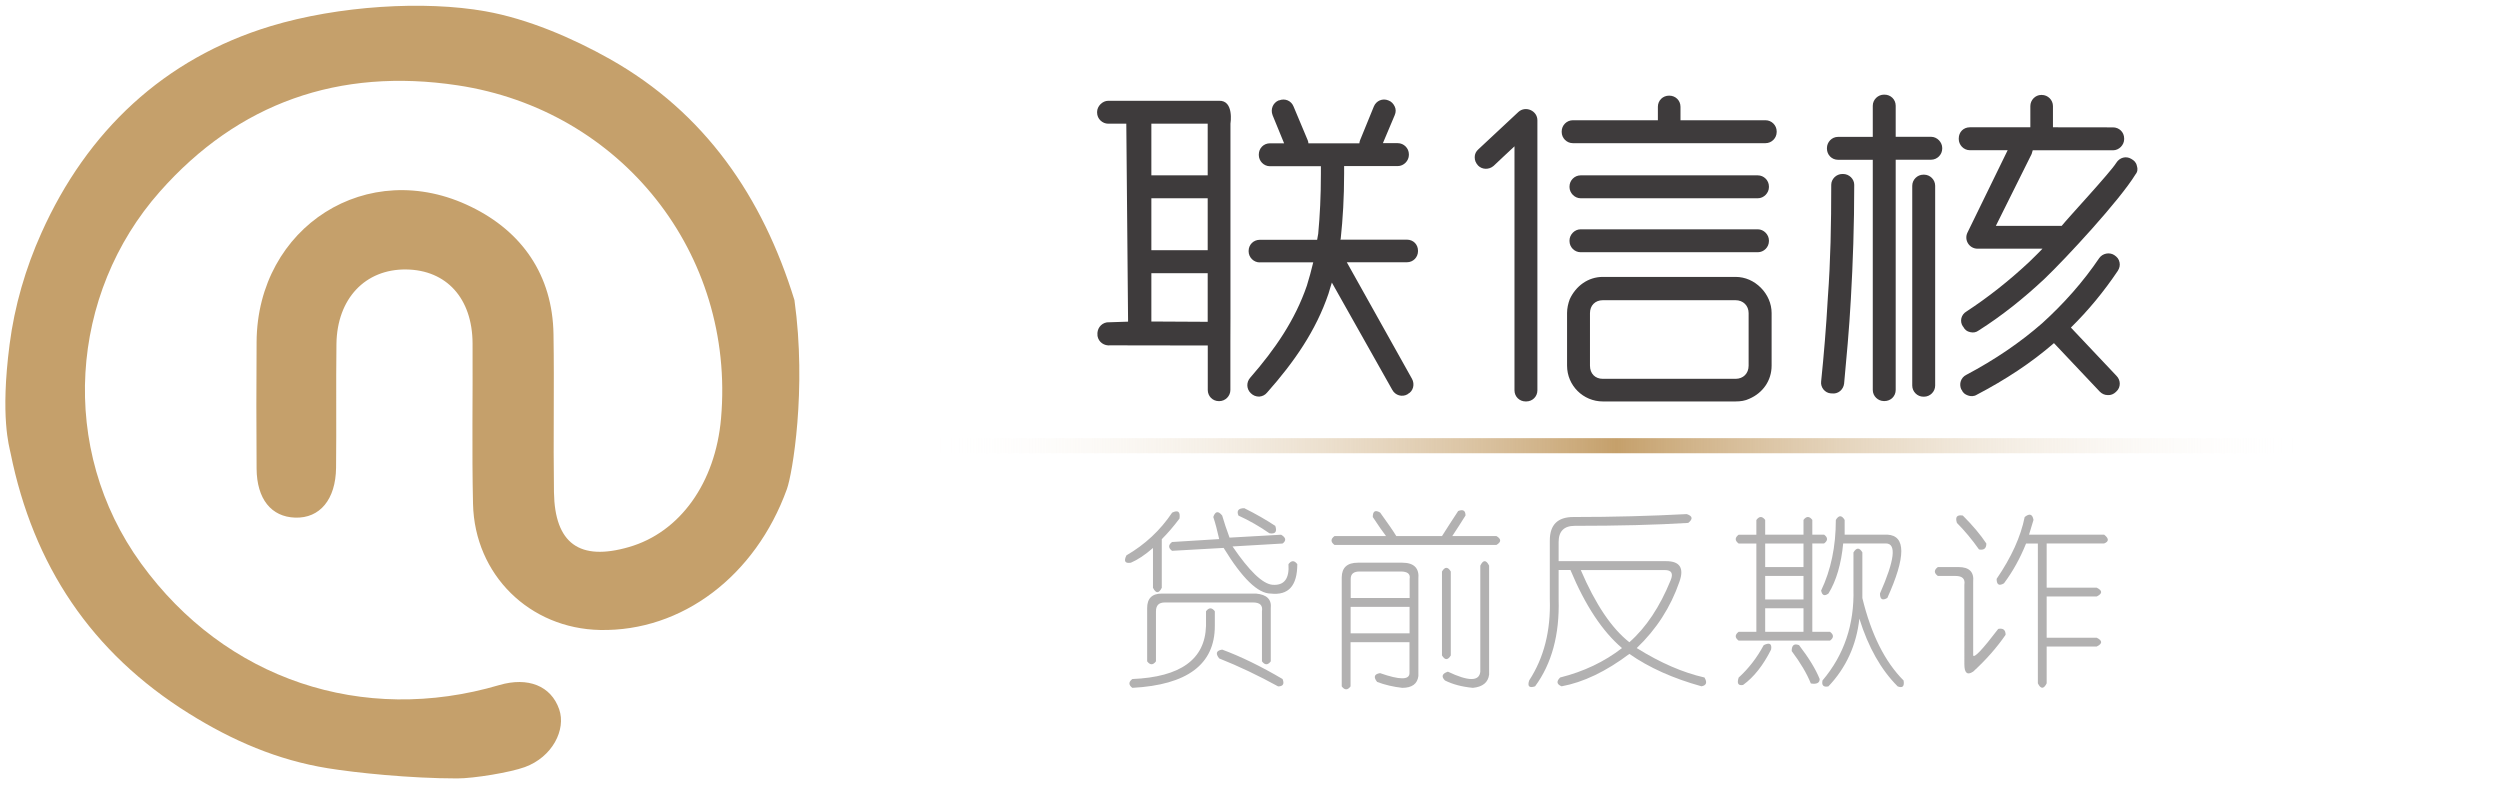 <?xml version="1.0" encoding="utf-8"?>
<!-- Generator: Adobe Illustrator 22.0.0, SVG Export Plug-In . SVG Version: 6.00 Build 0)  -->
<svg version="1.1" id="图层_1" xmlns="http://www.w3.org/2000/svg" xmlns:xlink="http://www.w3.org/1999/xlink" x="0px" y="0px"
	 viewBox="0 0 3262 1024" style="enable-background:new 0 0 3262 1024;" xml:space="preserve">
<style type="text/css">
	.st0{fill:#3E3B3C;}
	.st1{fill:#C5A06B;}
	.st2{opacity:0.4;enable-background:new    ;}
	.st3{fill:url(#SVGID_1_);}
</style>
<path class="st0" d="M1605.4,446.3v62.6c0,7.9-6.6,14.5-14.5,14.5h-0.5c-8.3,0-14.5-6.6-14.5-14.5v-58.1l-127.1-0.2
	c-7.9,0.9-15.4-4-16.8-12.3v-0.9c-0.9-7.9,4-15.4,12.3-16.8l27.6-0.9V418l-2.3-256.6H1446c-7.5,0-14.5-6.2-14.5-14.5V146
	c0-7.5,7.1-14.5,14.5-14.5h144.4c20.1-0.9,15.1,29.9,15.1,29.9v254.1 M1502.3,228.8h73.5v-67.4h-73.5V228.8z M1502.3,326.5h73.5
	v-67.8h-73.5V326.5z M1502.3,419.5l73.5,0.4v-63.4h-73.5V419.5z M1643.7,342.4c-7.9,0-14.5-6.6-14.5-14.5v-0.5
	c0-8.3,6.6-14.5,14.5-14.5h74.9l1.4-7.9c2.2-23.3,3.5-49.3,3.5-78.4v-9.7h-66.5c-8.3,0-14.5-7.1-14.5-14.5v-0.9
	c0-7.9,6.2-14.5,14.5-14.5h18.5l-15-36.6c-3.1-7.9,0.5-16.3,7.9-19.4h0.5c7.9-3.1,15.9,0.5,18.9,7.9l18.5,44.1
	c0.5,1.4,0.9,2.6,0.9,4h66.5c0-1.4,0.5-2.6,0.9-4l18-44.1c3.1-7.5,11.4-11,18.9-7.9c4,1.4,6.6,4.4,8.3,7.9c1.7,3.5,1.7,7.5,0,11.4
	l-15.4,36.5h19.4c7.9,0,14.5,6.6,14.5,14.5v0.9c0,7.5-6.6,14.5-14.5,14.5h-70v9.7c0,31.3-1.7,59.5-4.4,84.6c0,0.9-0.5,1.4-0.5,1.7
	h86.8c8.3,0,14.5,6.2,14.5,14.5v0.5c0,7.9-6.2,14.5-14.5,14.5h-78.4l85,152c4,7.1,1.7,16.3-5.3,19.8l-0.5,0.5
	c-7.1,4-15.9,1.4-19.8-5.7l-78.9-140.1c-1.4,4.8-3.1,9.7-4.4,14.5c-16.3,48-44.5,88.9-80.1,129c-2.6,3.1-5.7,4.8-10.2,5.3
	c-4.4,0-7.9-1.4-11-4.4c-5.7-5.3-6.2-14.1-0.9-20.2c32.6-37.4,58.6-75.3,74-120.2c3.1-9.7,5.7-19.8,8.3-30.4h-69.9V342.4z"/>
<path class="st0" d="M1981.3,146c9.2-8.3,24.7-1.7,24.7,11v352.3c0,8.3-6.6,14.5-14.5,14.5h-0.9c-7.9,0-14.5-6.2-14.5-14.5V190.9
	c-9.2,8.3-18,17.1-27.3,25.6c-6.2,5.3-15,4.8-20.2-0.5c-3.1-3.5-4.4-6.6-4.4-11c0-4,1.7-7.5,4.8-10.2L1981.3,146z M2303.7,156.9
	c7.9,0,14.5,6.6,14.5,14.5v0.9c0,7.9-6.6,14.5-14.5,14.5h-251.5c-7.9,0-14.5-6.6-14.5-14.5v-0.9c0-7.9,6.6-14.5,14.5-14.5h111v-17.6
	c0-8.3,6.6-14.5,14.5-14.5h0.5c7.9,0,14.5,6.2,14.5,14.5v17.6H2303.7z M2044.7,408.4c0-6.2,1.4-12.3,3.5-18
	c7.9-17.1,23.8-29.1,43.2-29.1h173.1c12.8,0,24.2,5.3,33,14.1c8.8,8.8,14.1,20.7,14.1,33v68.7c0,19.4-11.4,35.6-29.1,43.2
	c-5.3,2.6-11.4,3.5-18,3.5h-173.1c-25.6,0-46.7-20.7-46.7-46.7L2044.7,408.4L2044.7,408.4z M2293.6,228.8c7.9,0,14.5,6.6,14.5,14.5
	v0.9c0,7.5-6.6,14.5-14.5,14.5h-231.2c-7.9,0-14.5-7.1-14.5-14.5v-0.9c0-7.9,6.6-14.5,14.5-14.5H2293.6z M2293.6,299.2
	c7.9,0,14.5,7.1,14.5,14.5v0.9c0,7.9-6.6,14.5-14.5,14.5h-231.2c-7.9,0-14.5-6.6-14.5-14.5v-0.9c0-7.5,6.6-14.5,14.5-14.5H2293.6z
	 M2074.6,477.2c0,10.2,6.6,17.1,16.8,17.1h173.1c10.2,0,17.1-7.1,17.1-17.1v-68.7c0-9.7-7.1-16.8-17.1-16.8h-173.1
	c-10.2,0-16.8,7.1-16.8,16.8V477.2z"/>
<path class="st0" d="M2419.4,241.1c0,52.9-1.7,101.7-4.4,148.9c-2.2,40.1-5.7,77.1-8.8,110.5c-0.9,7.9-7.9,14.1-16.3,12.8h-0.9
	c-7.9-0.5-13.7-7.9-12.8-15.4c3.5-33.9,6.6-70.9,8.8-110.1c3.5-47.1,4.4-95.1,4.4-146.7c0-7.5,6.6-14.1,14.5-14.1h0.9
	C2412.8,227,2419.4,233.6,2419.4,241.1z M2519.7,178.5c7.9,0,14.5,7.1,14.5,14.5v0.9c0,7.9-6.6,14.5-14.5,14.5h-46.2v300.4
	c0,8.3-6.6,14.5-14.5,14.5h-0.9c-7.5,0-14.5-6.2-14.5-14.5V208.5h-45.3c-8.3,0-14.5-6.6-14.5-14.5v-0.9c0-7.5,6.2-14.5,14.5-14.5
	h45.3V138c0-8.3,7.1-14.5,14.5-14.5h0.9c7.9,0,14.5,6.2,14.5,14.5v40.5H2519.7z M2525,503.1c0,7.9-6.6,14.5-14.5,14.5h-0.9
	c-7.9,0-14.5-6.6-14.5-14.5V242.4c0-7.9,6.6-14.5,14.5-14.5h0.9c7.9,0,14.5,6.6,14.5,14.5V503.1z M2757.1,166.2
	c7.9,0,14.5,6.2,14.5,14.5v0.9c0,7.5-6.6,14.5-14.5,14.5h-104.8c-0.5,1.7-0.9,3.5-1.4,4.8l-46.7,93.8h85.9
	c9.2-11.4,63.3-69.5,71.2-82.2c4.4-7.1,12.8-9.2,19.4-5.3c4,2.2,6.6,4.8,7.5,9.2c1.4,4,0.9,7.9-1.7,11
	c-20.7,33.9-90.6,109.5-118.8,136.4c-27.3,25.6-55.9,48.4-85.9,67.4c-3.5,2.6-7.1,3.1-11,2.2c-4.4-0.9-7.1-3.1-9.2-7.1l-0.5-0.5
	c-4.4-6.6-2.2-15.4,4.8-19.4c28.2-18.5,55-39.6,81.5-64.3c5.7-5.7,11.9-11.4,17.6-17.6h-84.6c-11,0-18-11.4-13.2-21.1l52.4-107.4
	h-49.3c-8.3,0-14.5-7.1-14.5-14.5v-0.9c0-8.3,6.2-14.5,14.5-14.5h78.9v-27.7c0-7.9,6.6-14.5,14.1-14.5h0.9c7.9,0,14.5,6.6,14.5,14.5
	v27.7C2678.7,166.2,2757.1,166.2,2757.1,166.2z M2763.3,353.4c-18,26.8-38.3,51.5-61.2,74l59.5,63c5.7,5.7,5.7,15,0,20.2l-0.9,0.9
	c-2.6,2.6-6.6,4.4-10.6,4c-4,0-7.5-1.7-10.2-4.4l-59.9-63.4c-29.5,25.6-63,47.6-100.8,67.4c-3.5,2.2-7.9,2.2-11.4,0.9
	c-4-1.4-6.6-3.5-8.3-7.5l-0.5-0.5c-3.1-7.1-0.5-15.4,6.6-18.9c37.4-19.8,70.4-42.3,99.1-67.4c28.2-25.6,53.3-53.8,74.4-85
	c4.4-6.2,13.2-7.9,19.4-4c4,2.6,6.2,5.3,7.1,9.7C2766.4,346.3,2765.5,349.9,2763.3,353.4z"/>
<g>
	<path class="st1" d="M1026.7,638.3C985.7,751.6,889.9,824.1,783,822c-91.9-1.8-163.7-71.9-165.8-164.5
		c-1.6-69.8-0.2-139.7-0.6-209.6c-0.3-58.6-34-95.7-86.8-96.3c-53.2-0.6-89.9,38-90.8,96.9c-0.7,53.9,0.1,107.8-0.5,161.9
		c-0.5,41.4-21.2,66-53.3,65c-31.3-1-50.1-24.3-50.4-63.9c-0.4-55.1-0.4-110.4,0-165.5c1-150.1,145-242.4,280-176.1
		c66.2,32.2,106.2,89,107.4,166.2c1.1,68.6-0.4,137.3,0.6,206c1,67.2,33.5,90.3,97.8,71.7c66.7-19.2,112.9-83.9,120.2-167.8
		c18.8-215.2-130.2-402.7-344-434.7c-154.6-23.2-285.9,23-388.2,138.7c-117.9,133.1-133,335.8-24.5,485.3
		c110.1,151.8,289.4,211,467.3,158.6c37.6-11,67.6,1,78.2,31.6c9.2,26.4-8.7,62.2-44.8,75.4c-19.2,7-66.3,14.8-88.3,14.8
		c-61.3,0-132.5-7.4-168.8-13.3c-65.7-10.6-124.6-36.1-181-71.3C119,851.5,43.4,737.5,13.8,591.2c-1.7-8.7-13.6-46.5-1.3-141.7
		c6.4-50.1,21-100,41.5-145.5C113.5,171.1,214.2,76.2,353.2,34.1c88.7-26.8,200.7-33.5,280-19.4C688.6,24.5,747,49.6,795.7,77
		c124.1,69.9,199.4,180,240.9,314.6C1052.8,507.8,1033.9,618.8,1026.7,638.3z"/>
</g>
<g class="st2">
	<path class="st0" d="M1469.8,724.6c24.3-14.1,44.2-32.7,59.6-55.7c7.7-3.8,10.9-1.3,9.6,7.7c-7.7,10.3-15.4,19.2-23.1,26.9v63.4
		c-3.8,7.7-7.7,7.7-11.5,0v-51.9c-10.3,9-19.9,15.4-28.8,19.2C1467.9,735.5,1466,732.2,1469.8,724.6z M1585.1,797.6v19.2
		c0,50-35.9,76.9-107.6,80.7c-5.1-3.8-5.1-7.7,0-11.5c62.8-2.6,94.8-25.6,96.1-69.2v-19.2C1577.4,792.5,1581.3,792.5,1585.1,797.6z
		 M1515.9,774.5h123c14.1,1.3,20.5,7.7,19.2,19.2v69.2c-3.8,5.1-7.7,5.1-11.5,0v-65.3c1.3-7.7-2.6-11.5-11.5-11.5h-115.3
		c-7.7,0-11.5,3.8-11.5,11.5v65.3c-3.8,5.1-7.7,5.1-11.5,0v-69.2C1496.7,780.9,1503.1,774.5,1515.9,774.5z M1594.7,672.7
		c2.6,9,5.8,18.6,9.6,28.8l67.3-3.8c6.4,3.8,7,7.7,1.9,11.5l-65.3,3.8c21.8,32,39.1,48.7,51.9,50c15.4,1.3,22.4-7.7,21.1-26.9
		c3.8-5.1,7.7-5.1,11.5,0c0,28.2-11.5,41-34.6,38.4c-16.7,0-37.2-19.8-61.5-59.6l-67.3,3.8c-5.1-3.8-5.1-7.7,0-11.5l61.5-3.8
		c-2.6-11.5-5.1-21.1-7.7-28.8C1585.7,666.9,1589.6,666.3,1594.7,672.7z M1594.7,847.6c24.3,9,50.6,21.8,78.8,38.4
		c2.6,6.4,0.6,9.6-5.8,9.6c-25.6-14.1-51.3-26.3-76.9-36.5C1585.7,852.7,1587,848.8,1594.7,847.6z M1615.9,672.7
		c-2.6-6.4,0-9.6,7.7-9.6c15.4,7.7,28.8,15.4,40.4,23.1c2.6,7.7,0,10.9-7.7,9.6C1643.4,686.8,1629.9,679.1,1615.9,672.7z"/>
	<path class="st0" d="M1791.2,674.6c0-7.7,3.2-9.6,9.6-5.8c10.2,14.1,17.3,24.4,21.1,30.7h59.6c6.4-10.2,13.5-21.1,21.1-32.7
		c6.4-2.6,9.6-0.6,9.6,5.8c-6.4,10.3-12.2,19.2-17.3,26.9h57.7c6.4,3.8,6.4,7.7,0,11.5h-211.4c-5.1-3.8-5.1-7.7,0-11.5h67.3
		C1804.6,694.5,1798.8,686.1,1791.2,674.6z M1771.9,734.2h57.7c15.4,0,22.4,7.1,21.1,21.1v126.8c-1.3,10.2-8.3,15.4-21.1,15.4
		c-11.5-1.3-22.4-3.8-32.7-7.7c-5.1-6.4-3.8-10.3,3.8-11.5c25.6,9,38.4,9,38.4,0v-40.4h-76.9v57.7c-3.8,5.1-7.7,5.1-11.5,0V753.4
		C1750.8,740.6,1757.8,734.2,1771.9,734.2z M1827.7,745.7h-53.8c-7.7,0-11.5,3.2-11.5,9.6v25h76.9v-25
		C1840.5,748.9,1836.6,745.7,1827.7,745.7z M1839.2,791.8h-76.9v34.6h76.9V791.8z M1893,745.7v109.5c-3.8,6.4-7.7,6.4-11.5,0V745.7
		C1885.3,739.3,1889.2,739.3,1893,745.7z M1943,738v142.2c-1.3,10.2-8.3,16-21.1,17.3c-14.1-1.3-26.3-4.5-36.5-9.6
		c-5.1-5.1-3.8-9,3.8-11.5c26.9,12.8,41,12.8,42.3,0V738C1935.3,730.3,1939.1,730.3,1943,738z"/>
	<path class="st0" d="M2052.9,674.6c51.2,0,100.6-1.3,148-3.8c7.7,2.6,8.3,6.4,1.9,11.5c-42.3,2.6-91.6,3.8-148,3.8
		c-14.1,0-21.1,7.1-21.1,21.1v25H2174c17.9,0,23.7,9,17.3,26.9c-11.5,33.3-30.1,62.1-55.7,86.5c30.7,19.2,60.2,32,88.4,38.4
		c3.8,6.4,2.6,10.2-3.8,11.5c-37.2-10.3-68.6-24.4-94.2-42.3c-30.7,23.1-60.2,37.1-88.4,42.3c-6.4-2.6-7.1-6.4-1.9-11.5
		c30.7-7.7,57.7-20.5,80.7-38.4c-25.6-21.8-48-55.7-67.3-101.9h-15.4v38.4c1.3,46.1-9,83.9-30.7,113.4c-7.7,2.6-10.3,0-7.7-7.7
		c19.2-29.5,28.2-64.7,26.9-105.7v-76.9C2022.2,684.8,2032.4,674.6,2052.9,674.6z M2172.1,743.8h-109.5
		c19.2,44.8,40.4,76.2,63.4,94.2c21.8-19.2,39.7-46.1,53.8-80.7C2183.6,748.3,2181.1,743.8,2172.1,743.8z"/>
	<path class="st0" d="M2303.2,678.4v19.2h50v-19.2c3.8-5.1,7.7-5.1,11.5,0v19.2h15.4c5.1,3.8,5.1,7.7,0,11.5h-15.4v115.3h23.1
		c5.1,3.8,5.1,7.7,0,11.5h-119.2c-5.1-3.8-5.1-7.7,0-11.5h23.1V709.2h-23.1c-5.1-3.8-5.1-7.7,0-11.5h23.1v-19.2
		C2295.5,673.3,2299.3,673.3,2303.2,678.4z M2301.3,841.8c7.7-3.8,10.9-1.9,9.6,5.8c-10.3,20.5-22.4,35.9-36.5,46.1
		c-6.4,1.3-8.3-1.9-5.8-9.6C2281.4,872.5,2292.3,858.5,2301.3,841.8z M2353.2,709.2h-50v30.7h50V709.2z M2353.2,751.5h-50v30.7h50
		V751.5z M2353.2,793.7h-50v30.7h50V793.7z M2337.8,849.5c0-7.7,3.2-10.2,9.6-7.7c12.8,16.7,21.8,31.4,26.9,44.2
		c0,5.1-3.8,7-11.5,5.8C2357.6,878.9,2349.3,864.8,2337.8,849.5z M2395.4,678.4c3.8-6.4,7.7-6.4,11.5,0v19.2h55.7
		c24.3,1.3,24.3,28.8,0,82.6c-6.4,3.8-9.6,1.9-9.6-5.8c19.2-43.6,21.8-65.3,7.7-65.3H2405c-2.6,26.9-9,48.7-19.2,65.3
		c-5.1,3.8-8.3,2.6-9.6-3.8C2389,743.8,2395.4,713,2395.4,678.4z M2418.5,720.7c3.8-6.4,7.7-6.4,11.5,0v59.6
		c11.5,47.4,29.5,83.3,53.8,107.6c1.3,7.7-1.3,10.2-7.7,7.7c-21.8-21.8-38.4-51.2-50-88.4c-3.8,34.6-17.3,64.1-40.4,88.4
		c-6.4,1.3-9-1.3-7.7-7.7c28.2-33.3,41.6-73,40.4-119.2V720.7z"/>
	<path class="st0" d="M2528.5,739.9h26.9c14.1,0,20.5,6.4,19.2,19.2v96.1c1.3,3.8,12.2-7.7,32.7-34.6c6.4-1.3,9.6,1.3,9.6,7.7
		c-11.5,16.7-25.6,32.7-42.3,48c-7.7,5.1-11.5,1.9-11.5-9.6V763c1.3-7.7-2.6-11.5-11.5-11.5h-23.1
		C2523.3,747.6,2523.3,743.8,2528.5,739.9z M2561.1,672.7c12.8,12.8,23.1,25,30.7,36.5c0,6.4-3.2,9-9.6,7.7
		c-9-12.8-18.6-24.3-28.8-34.6C2550.9,674.6,2553.4,671.4,2561.1,672.7z M2641.8,674.6c6.4-5.1,10.2-3.8,11.5,3.8l-5.8,19.2h98
		c6.4,5.1,6.4,9,0,11.5h-75v57.7h65.3c7.7,3.8,7.7,7.7,0,11.5h-65.3v53.8h65.3c7.7,3.8,7.7,7.7,0,11.5h-65.3v48
		c-3.8,7.7-7.7,7.7-11.5,0V709.2h-15.4c-7.7,19.2-17.3,36.5-28.8,51.9c-6.4,3.8-9.6,1.9-9.6-5.8
		C2624.5,727.1,2636.7,700.2,2641.8,674.6z"/>
</g>
<linearGradient id="SVGID_1_" gradientUnits="userSpaceOnUse" x1="1211.2" y1="442.45" x2="3007.1" y2="442.45" gradientTransform="matrix(1 0 0 -1 0 1024)">
	<stop  offset="0" style="stop-color:#FFFFFF;stop-opacity:0"/>
	<stop  offset="0.5" style="stop-color:#C5A06B"/>
	<stop  offset="1" style="stop-color:#FFFFFF;stop-opacity:0"/>
</linearGradient>
<rect x="1211.2" y="571.7" class="st3" width="1795.9" height="19.7"/>
</svg>

